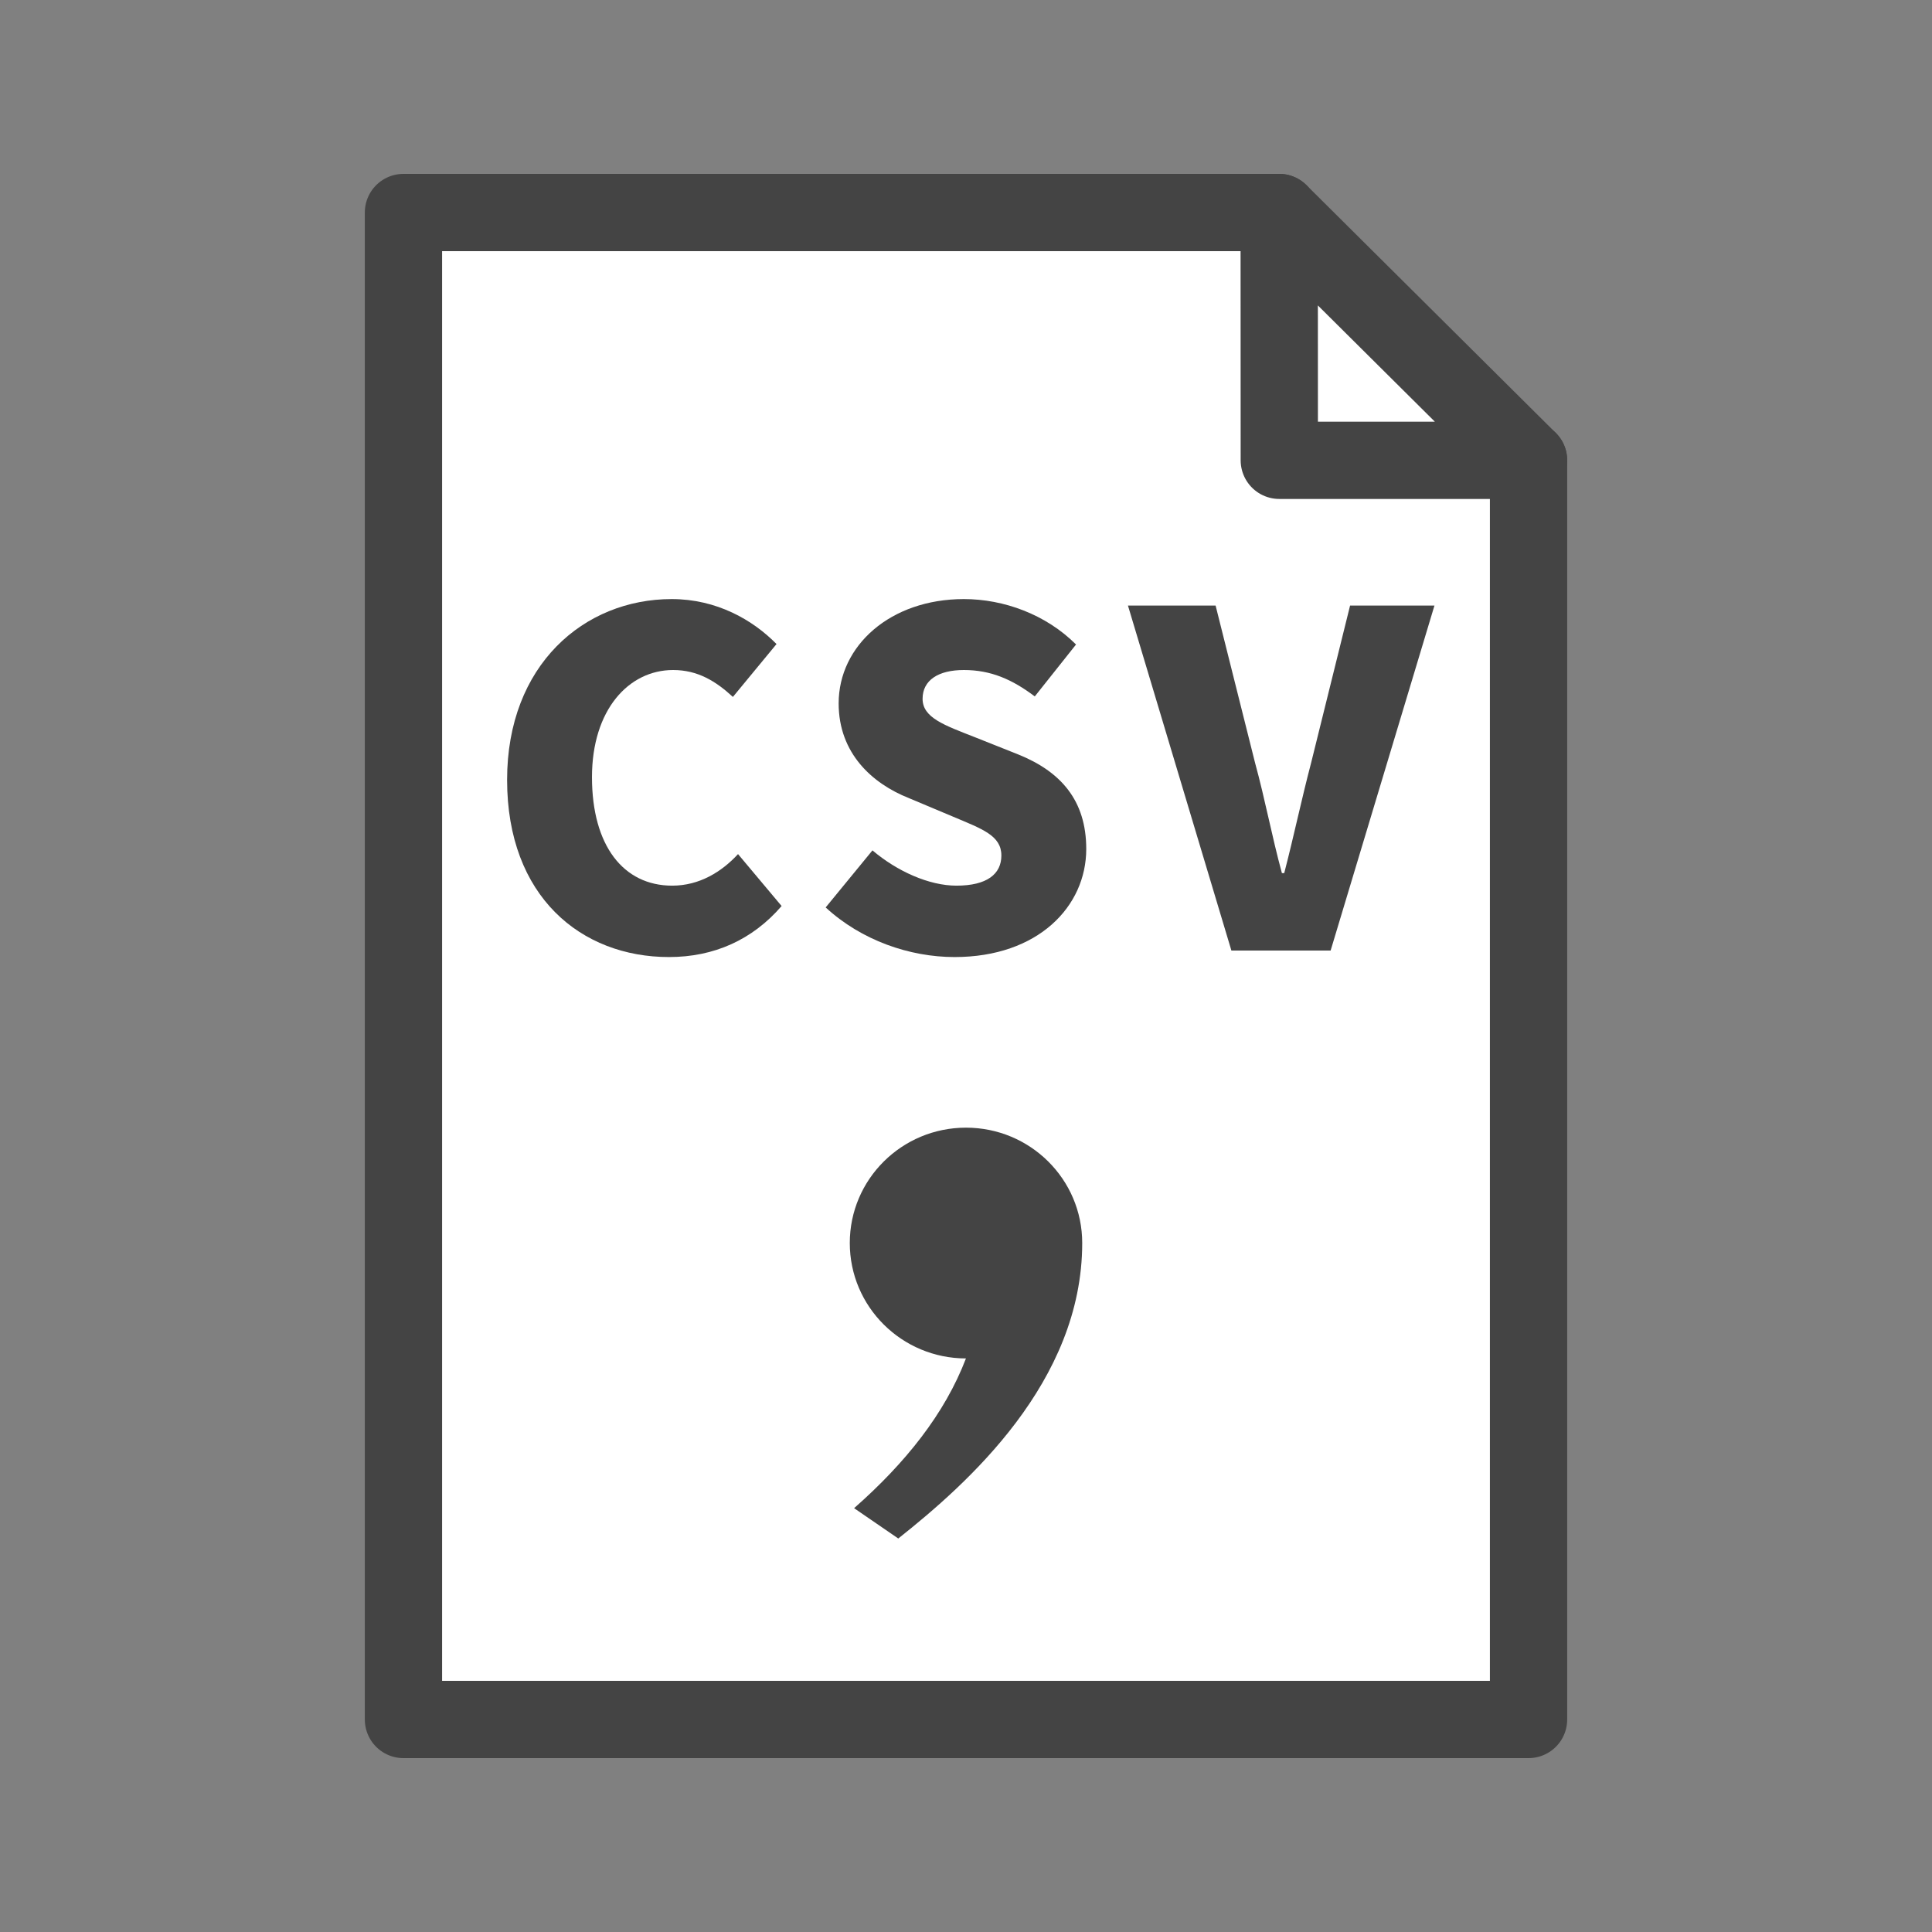 <?xml version="1.0" encoding="UTF-8"?>
<svg xmlns="http://www.w3.org/2000/svg" xmlns:xlink="http://www.w3.org/1999/xlink" width="150px" height="150px" viewBox="0 0 150 150" version="1.1">
<rect x="0" y="0" width="150" height="150" fill="#808080" stroke="none"/>
<g id="surface1">
<path style=" stroke:none;fill-rule:nonzero;fill:rgb(100%,100%,100%);fill-opacity:1;" d="M 31.324 133.5 L 118.676 133.5 L 118.676 35.738 C 110.453 32.258 103.227 27.129 99.316 16.5 L 31.324 16.5 Z M 31.324 133.5 "/>
<path style=" stroke:none;fill-rule:nonzero;fill:rgb(100%,100%,100%);fill-opacity:1;" d="M 45.266 113.113 L 45.266 107.086 L 104.734 107.086 L 104.734 113.113 Z M 45.266 113.113 "/>
<path style="fill:none;stroke-width:20;stroke-linecap:butt;stroke-linejoin:round;stroke:rgb(26.667%,26.667%,26.667%);stroke-opacity:1;stroke-miterlimit:4;" d="M -145.586 195 L 145.586 195 L 145.586 -130.872 C 118.112 -143.346 89.779 -154.544 81.055 -195 L -145.586 -195 Z M -145.586 195 " transform="matrix(0.3,0,0,0.3,75,75)"/>
<path style="fill-rule:nonzero;fill:rgb(100%,100%,100%);fill-opacity:1;stroke-width:20;stroke-linecap:butt;stroke-linejoin:round;stroke:rgb(26.667%,26.667%,26.667%);stroke-opacity:1;stroke-miterlimit:4;" d="M 145.586 -130.872 L 81.081 -130.872 L 81.055 -195 Z M 145.586 -130.872 " transform="matrix(0.3,0,0,0.3,75,75)"/>
<path style=" stroke:none;fill-rule:nonzero;fill:rgb(100%,100%,100%);fill-opacity:1;" d="M 45.266 92.129 L 45.266 86.098 L 104.734 86.098 L 104.734 92.129 Z M 45.266 92.129 "/>
<path style=" stroke:none;fill-rule:nonzero;fill:rgb(100%,100%,100%);fill-opacity:1;" d="M 45.266 71.141 L 45.266 65.109 L 104.734 65.109 L 104.734 71.141 Z M 45.266 71.141 "/>
<path style=" stroke:none;fill-rule:nonzero;fill:rgb(100%,100%,100%);fill-opacity:1;" d="M 45.266 50.152 L 45.266 44.121 L 104.734 44.121 L 104.734 50.152 Z M 45.266 50.152 "/>
<path style=" stroke:none;fill-rule:nonzero;fill:rgb(26.667%,26.667%,26.667%);fill-opacity:1;" d="M 51.938 74.305 C 55.43 74.305 58.414 72.973 60.684 70.344 L 57.301 66.312 C 56.039 67.68 54.312 68.762 52.188 68.762 C 48.406 68.762 45.961 65.664 45.961 60.336 C 45.961 55.117 48.805 52.02 52.262 52.02 C 54.168 52.02 55.57 52.883 56.902 54.109 L 60.289 50.004 C 58.453 48.133 55.645 46.512 52.152 46.512 C 45.348 46.512 39.371 51.625 39.371 60.551 C 39.371 69.625 45.133 74.305 51.938 74.305 Z M 51.938 74.305 "/>
<path style=" stroke:none;fill-rule:nonzero;fill:rgb(26.667%,26.667%,26.667%);fill-opacity:1;" d="M 74.113 74.305 C 80.594 74.305 84.336 70.379 84.336 65.914 C 84.336 62.137 82.355 59.902 79.043 58.57 L 75.695 57.238 C 73.32 56.305 71.629 55.727 71.629 54.254 C 71.629 52.812 72.852 52.02 74.832 52.02 C 76.922 52.02 78.574 52.738 80.34 54.07 L 83.543 50.039 C 81.203 47.699 77.93 46.512 74.832 46.512 C 69.145 46.512 65.113 50.113 65.113 54.613 C 65.113 58.5 67.738 60.84 70.547 61.957 L 73.969 63.395 C 76.273 64.367 77.746 64.871 77.746 66.422 C 77.746 67.859 76.633 68.762 74.258 68.762 C 72.133 68.762 69.648 67.645 67.738 66.023 L 64.105 70.453 C 66.875 73.008 70.621 74.305 74.113 74.305 Z M 74.113 74.305 "/>
<path style=" stroke:none;fill-rule:nonzero;fill:rgb(26.667%,26.667%,26.667%);fill-opacity:1;" d="M 95.605 73.801 L 103.309 73.801 L 111.371 47.016 L 104.82 47.016 L 101.797 59.219 C 101.039 62.102 100.465 64.871 99.707 67.789 L 99.527 67.789 C 98.734 64.871 98.23 62.102 97.441 59.219 L 94.379 47.016 L 87.574 47.016 Z M 95.605 73.801 "/>
<path style=" stroke:none;fill-rule:nonzero;fill:rgb(26.667%,26.667%,26.667%);fill-opacity:1;" d="M 75 87.551 C 70.016 87.551 65.977 91.562 65.977 96.508 C 65.977 101.453 70.016 105.465 74.996 105.469 C 73.359 109.758 70.301 113.582 66.312 117.094 L 69.742 119.449 C 75.094 115.203 84.023 107.309 84.023 96.508 C 84.023 91.559 79.984 87.551 75 87.551 Z M 75 87.551 "/>
</g>
</svg>

